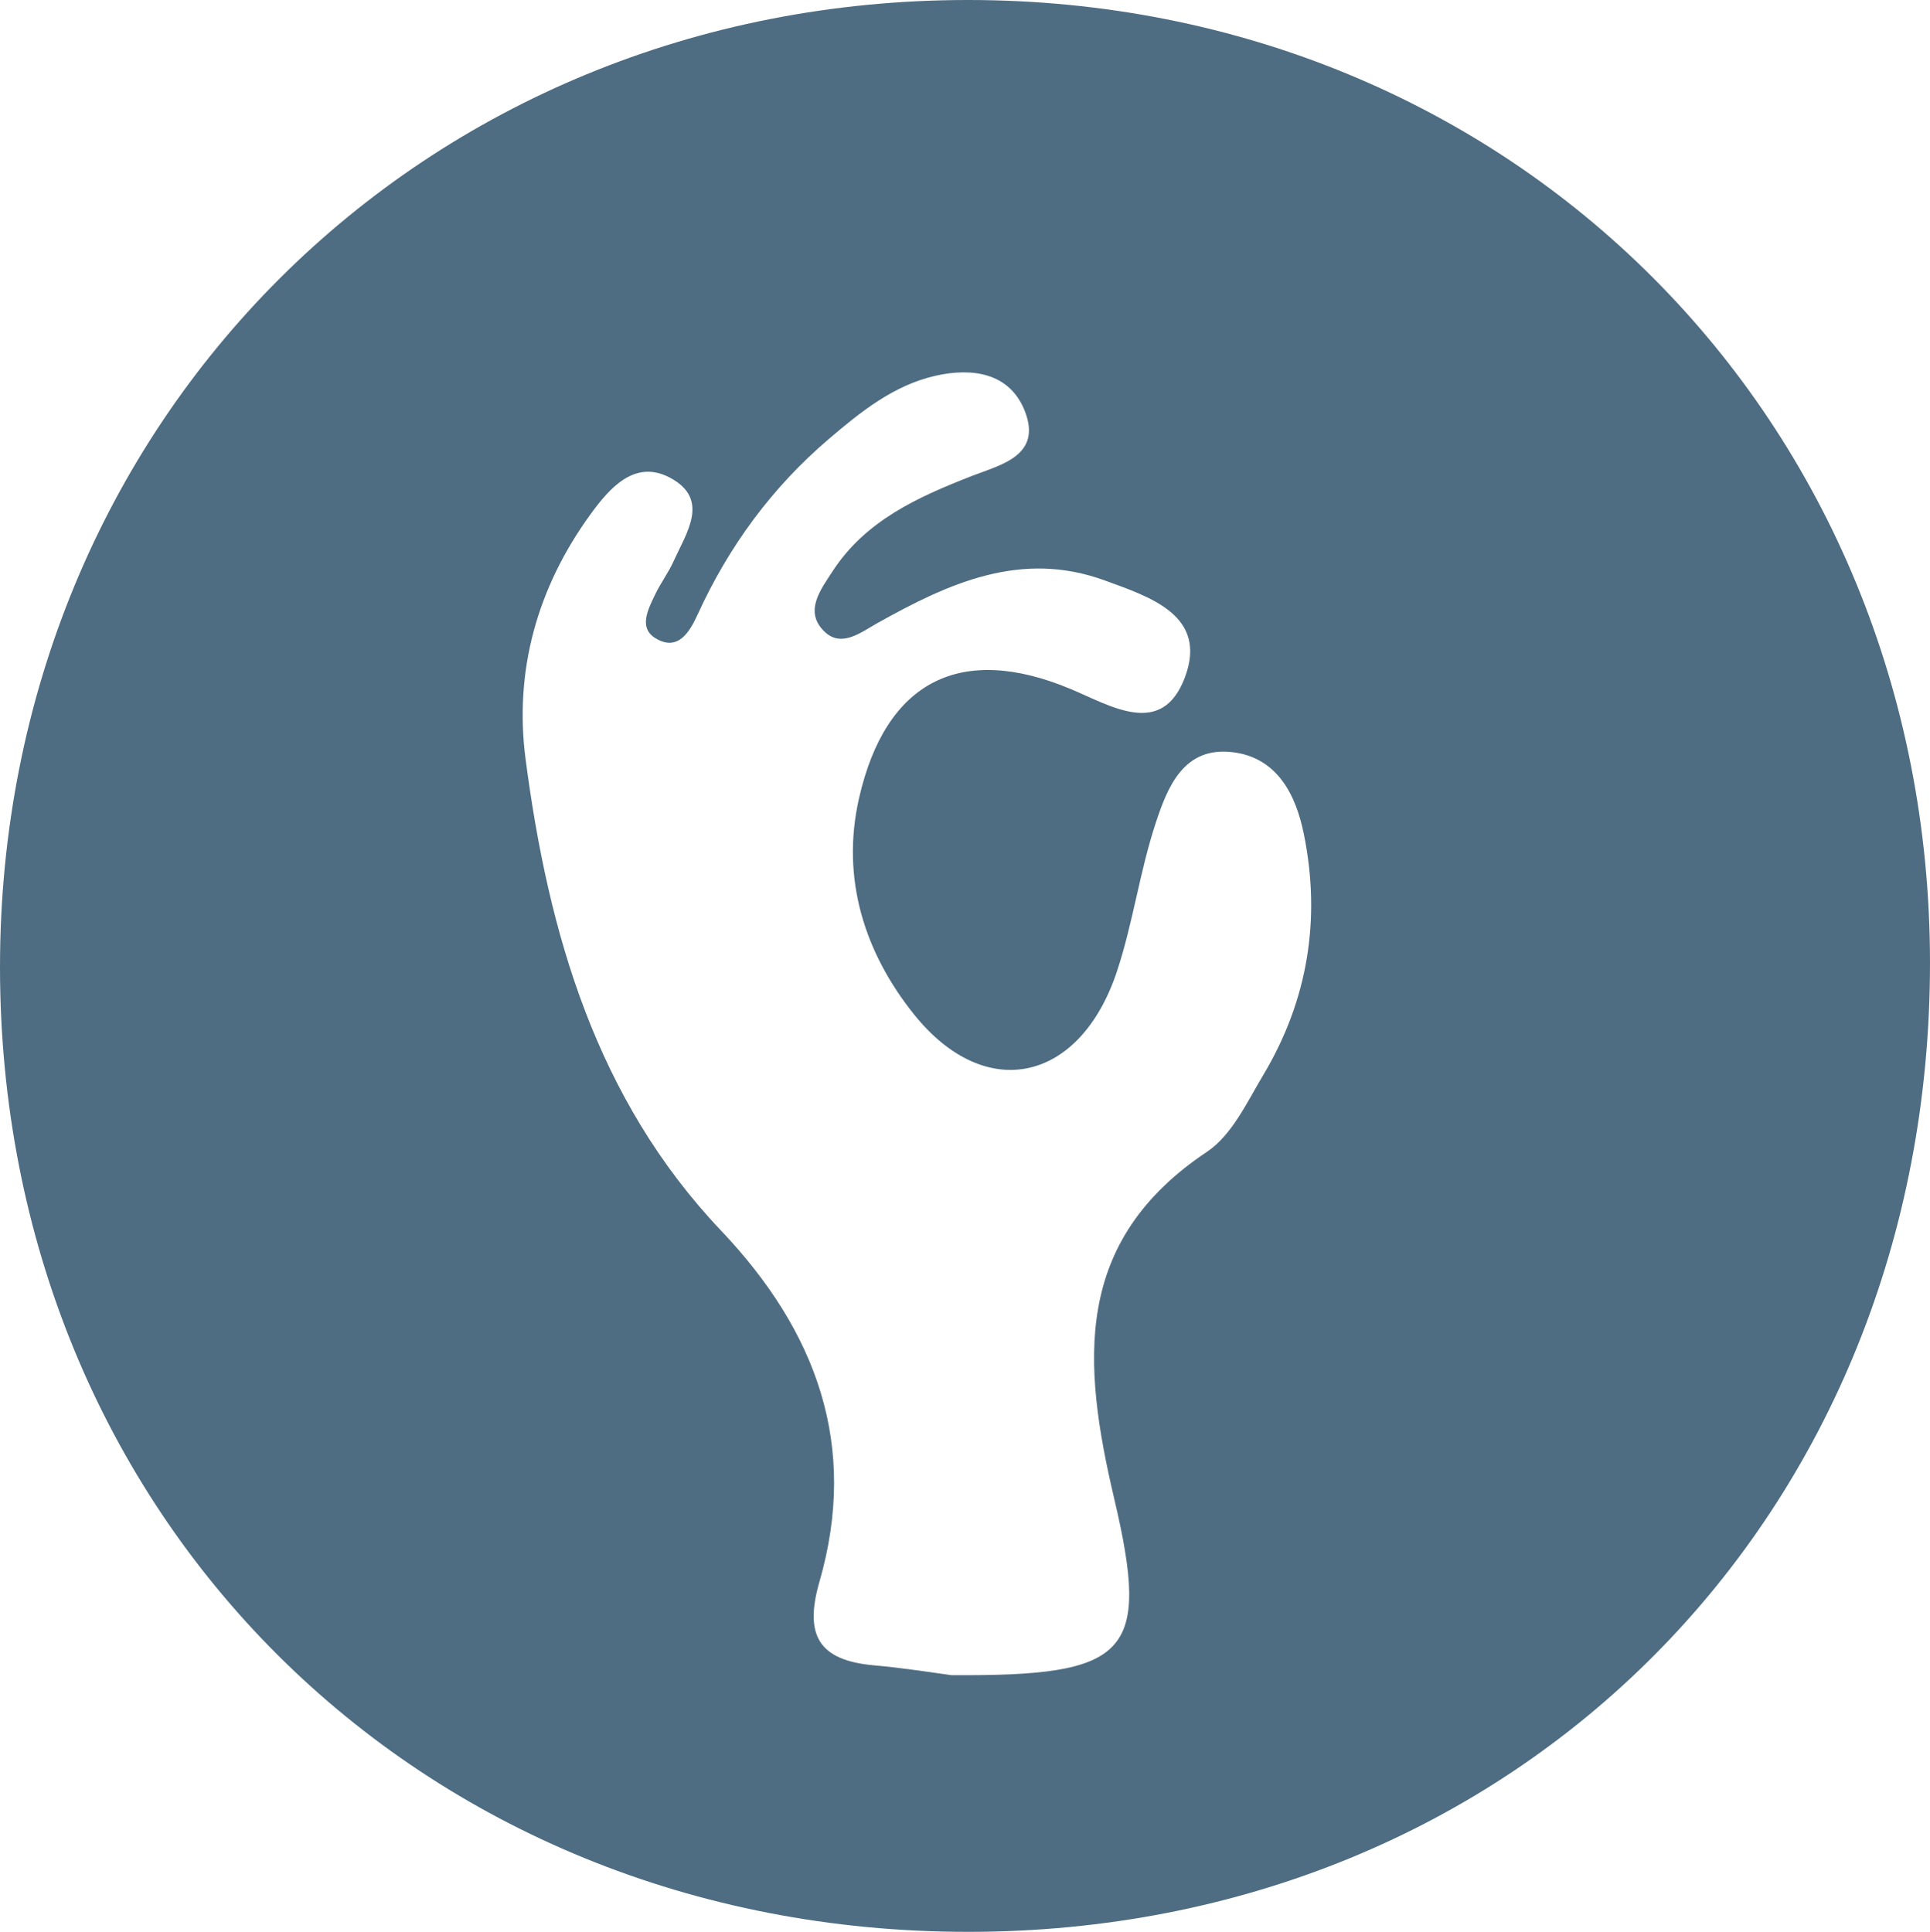<?xml version="1.0" encoding="UTF-8"?><svg id="Layer_2" xmlns="http://www.w3.org/2000/svg" viewBox="0 0 231.07 231.33"><defs><style>.cls-1{isolation:isolate;}.cls-2{fill:#4f6d82;stroke-width:0px;}</style></defs><g id="Layer_1-2"><g class="cls-1"><path class="cls-2" d="m231.07,115.25c.03,66.2-49.43,116.07-115.14,116.08C50.04,231.34-.01,181.45,0,115.78.01,50.43,50.57-.04,115.97,0c65.01.04,115.07,50.17,115.1,115.25Zm-117.24,85.34c21.3.15,23.97-2.44,19.57-21.13-3.82-16.25-4.99-30.8,11.11-41.54,2.98-1.99,4.79-5.94,6.75-9.22,5.34-8.94,6.91-18.68,4.84-28.84-.94-4.63-3.13-9.1-8.45-9.78-5.92-.76-7.86,4.15-9.28,8.47-1.92,5.81-2.72,11.99-4.65,17.79-4.41,13.25-15.71,15.83-24.29,5.13-5.87-7.32-8.79-16.22-6.58-25.9,3.2-14.04,12.17-18.56,25.3-13.08,4.82,2.01,10.96,5.95,13.71-1.37,2.79-7.42-4.16-9.63-9.58-11.61-10.04-3.67-18.73.34-27.26,5.12-1.92,1.07-4.24,2.95-6.27,1.04-2.55-2.4-.51-5.05.9-7.22,3.97-6.13,10.24-8.93,16.77-11.48,3.34-1.3,8.34-2.39,6.3-7.69-1.79-4.65-6.32-5.29-10.74-4.28-4.99,1.14-8.92,4.3-12.73,7.55-6.82,5.82-11.99,12.86-15.72,21.02-.9,1.97-2.32,4.56-5.09,2.83-2-1.25-.84-3.46-.02-5.18.66-1.38,1.6-2.63,2.23-4.02,1.54-3.41,4.39-7.42-.42-9.99-4.23-2.26-7.26,1.25-9.52,4.36-6.36,8.74-9.18,18.72-7.78,29.36,2.73,20.84,8.46,40.68,23.39,56.42,11.45,12.06,16.49,25.75,11.79,42.05-1.87,6.48-.02,9.42,6.49,10.01,3.81.34,7.59.96,9.25,1.17Z"/></g></g></svg>